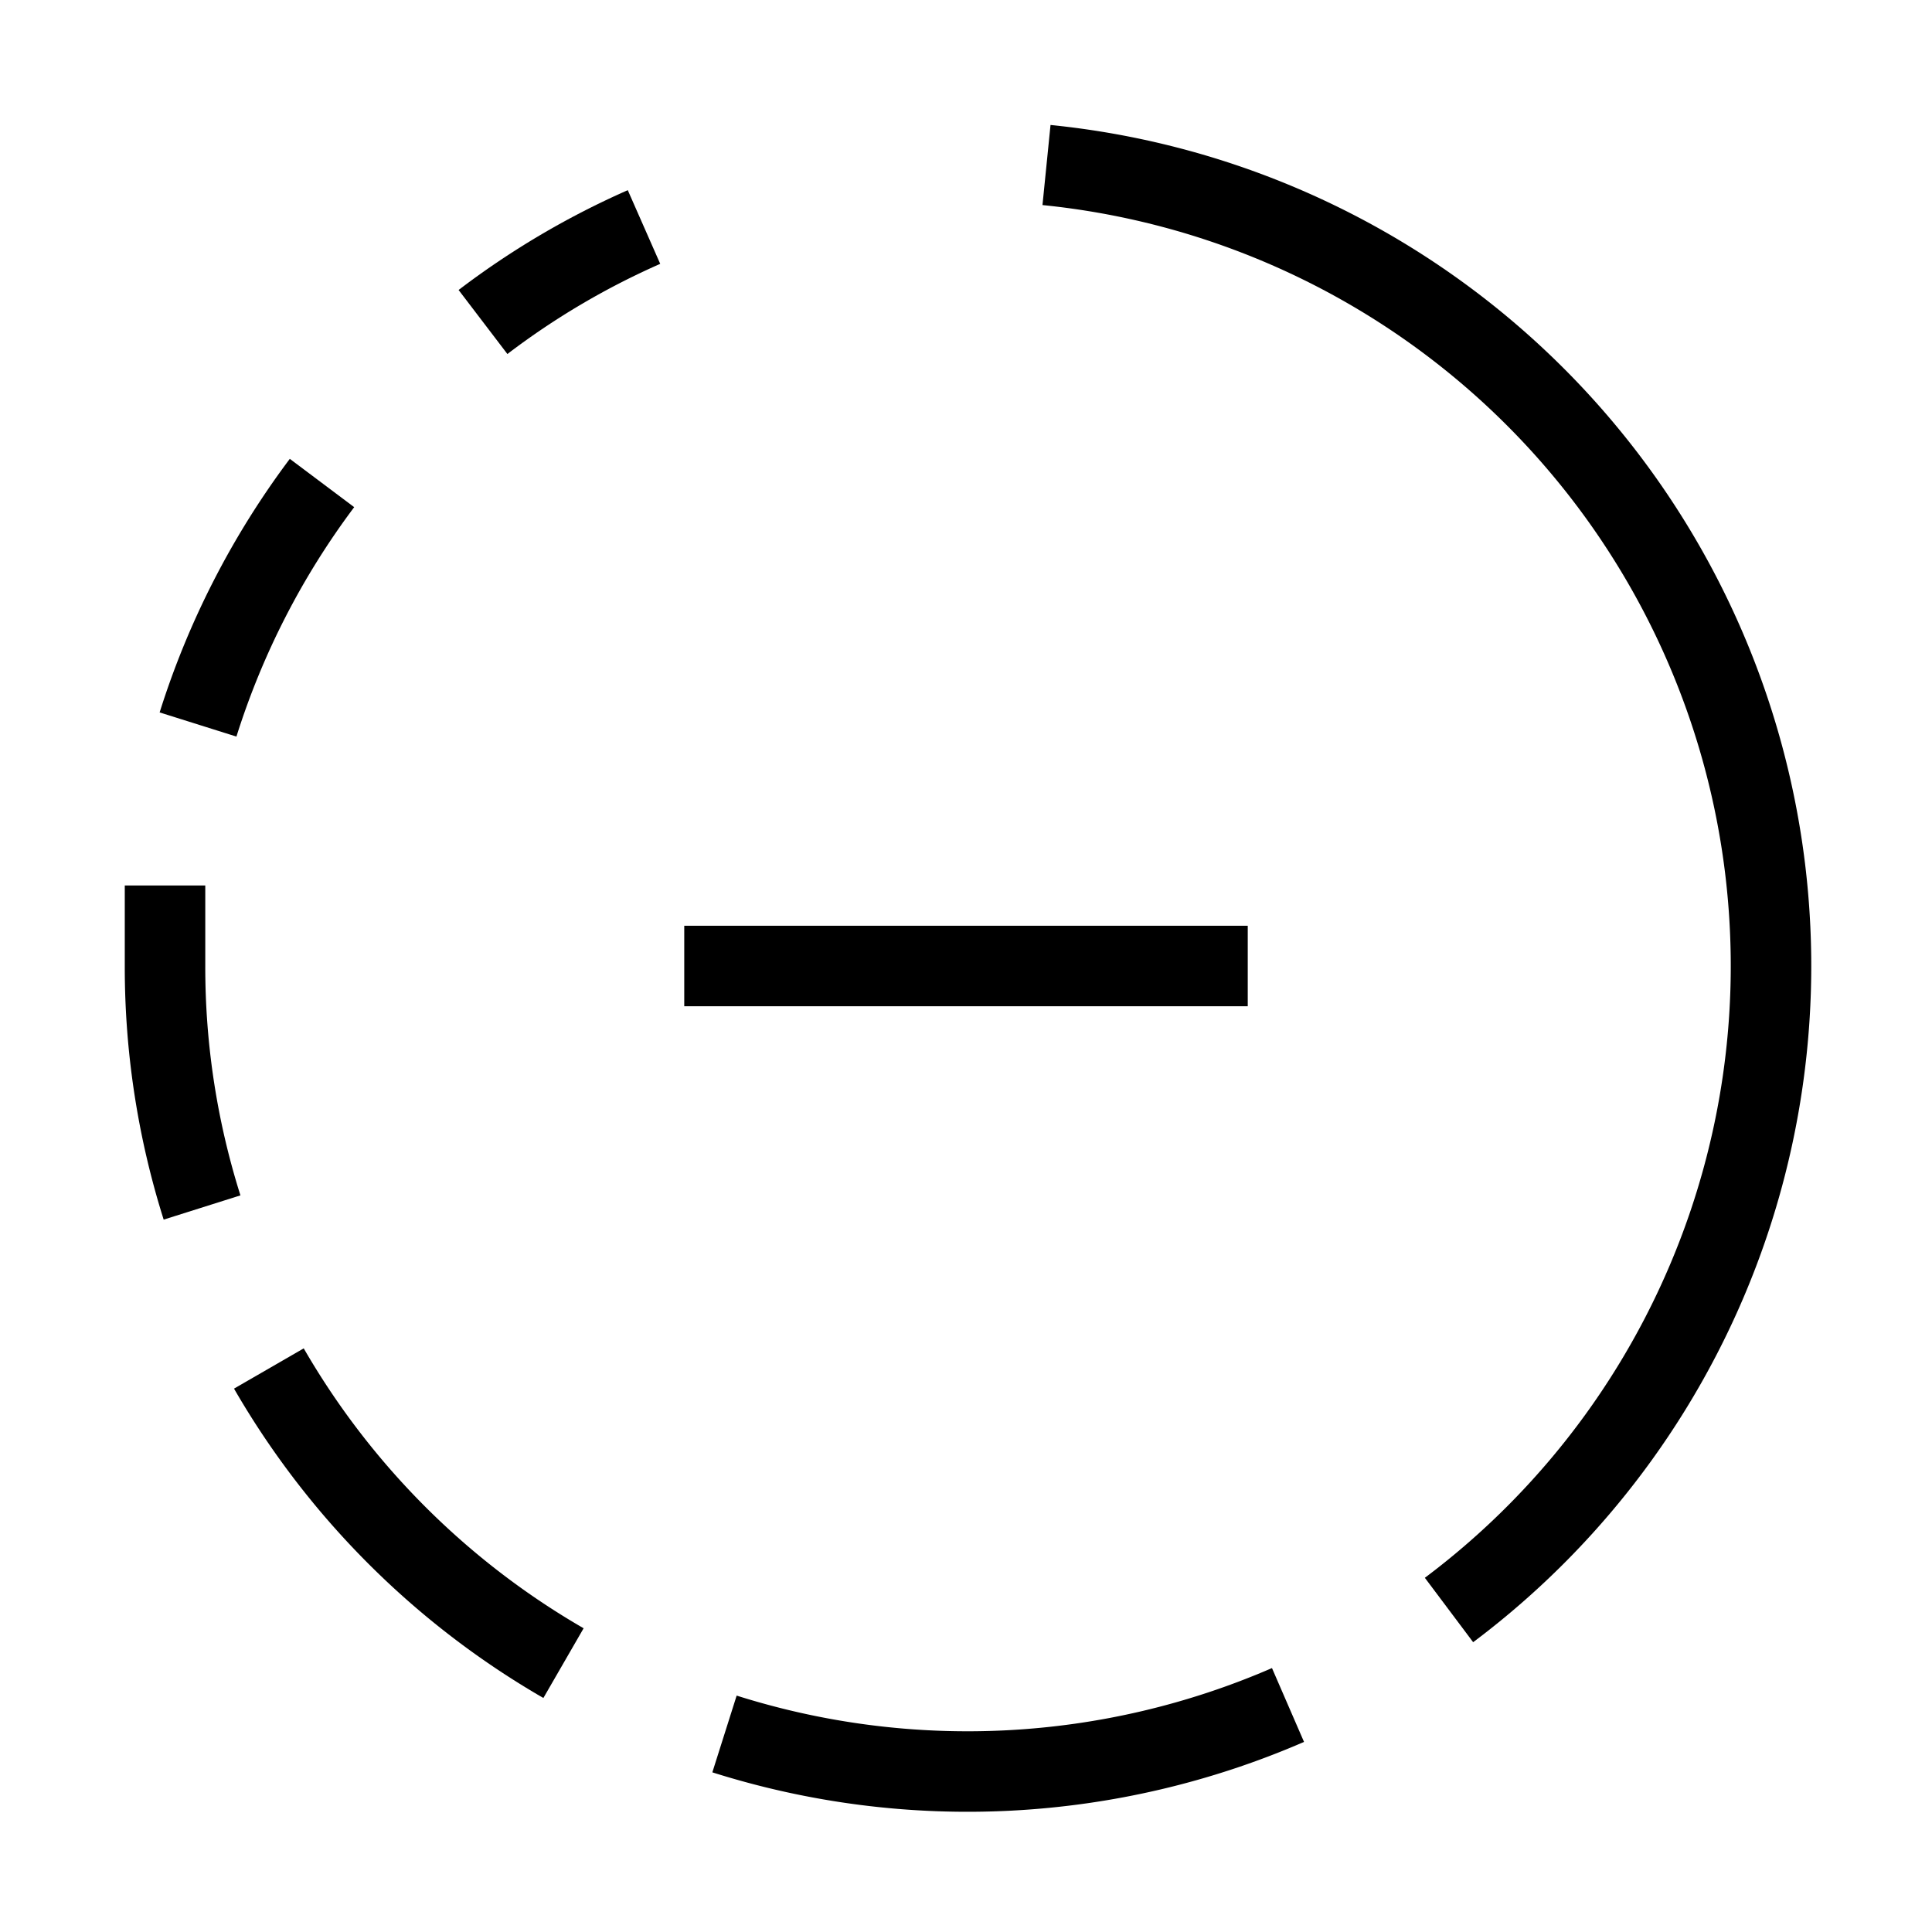 <svg xmlns="http://www.w3.org/2000/svg" viewBox="0 0 24 24"><path d="M9,21.54a10,10,0,0,0,7-.36" fill="none" stroke="#000"/><path d="M3.34,17A10,10,0,0,0,7,20.66" fill="none" stroke="#000"/><path d="M2.05,11c0,.33,0,.67,0,1a9.91,9.91,0,0,0,.46,3" fill="none" stroke="#000"/><path d="M4,6A10,10,0,0,0,2.46,9" fill="none" stroke="#000"/><path d="M8,2.82A9.85,9.85,0,0,0,6,4" fill="none" stroke="#000"/><path d="M18,20A10,10,0,0,0,13,2.05" fill="none" stroke="#000"/><line x1="15.5" y1="12" x2="8.5" y2="12" fill="none" stroke="#000" stroke-miterlimit="10"/></svg>